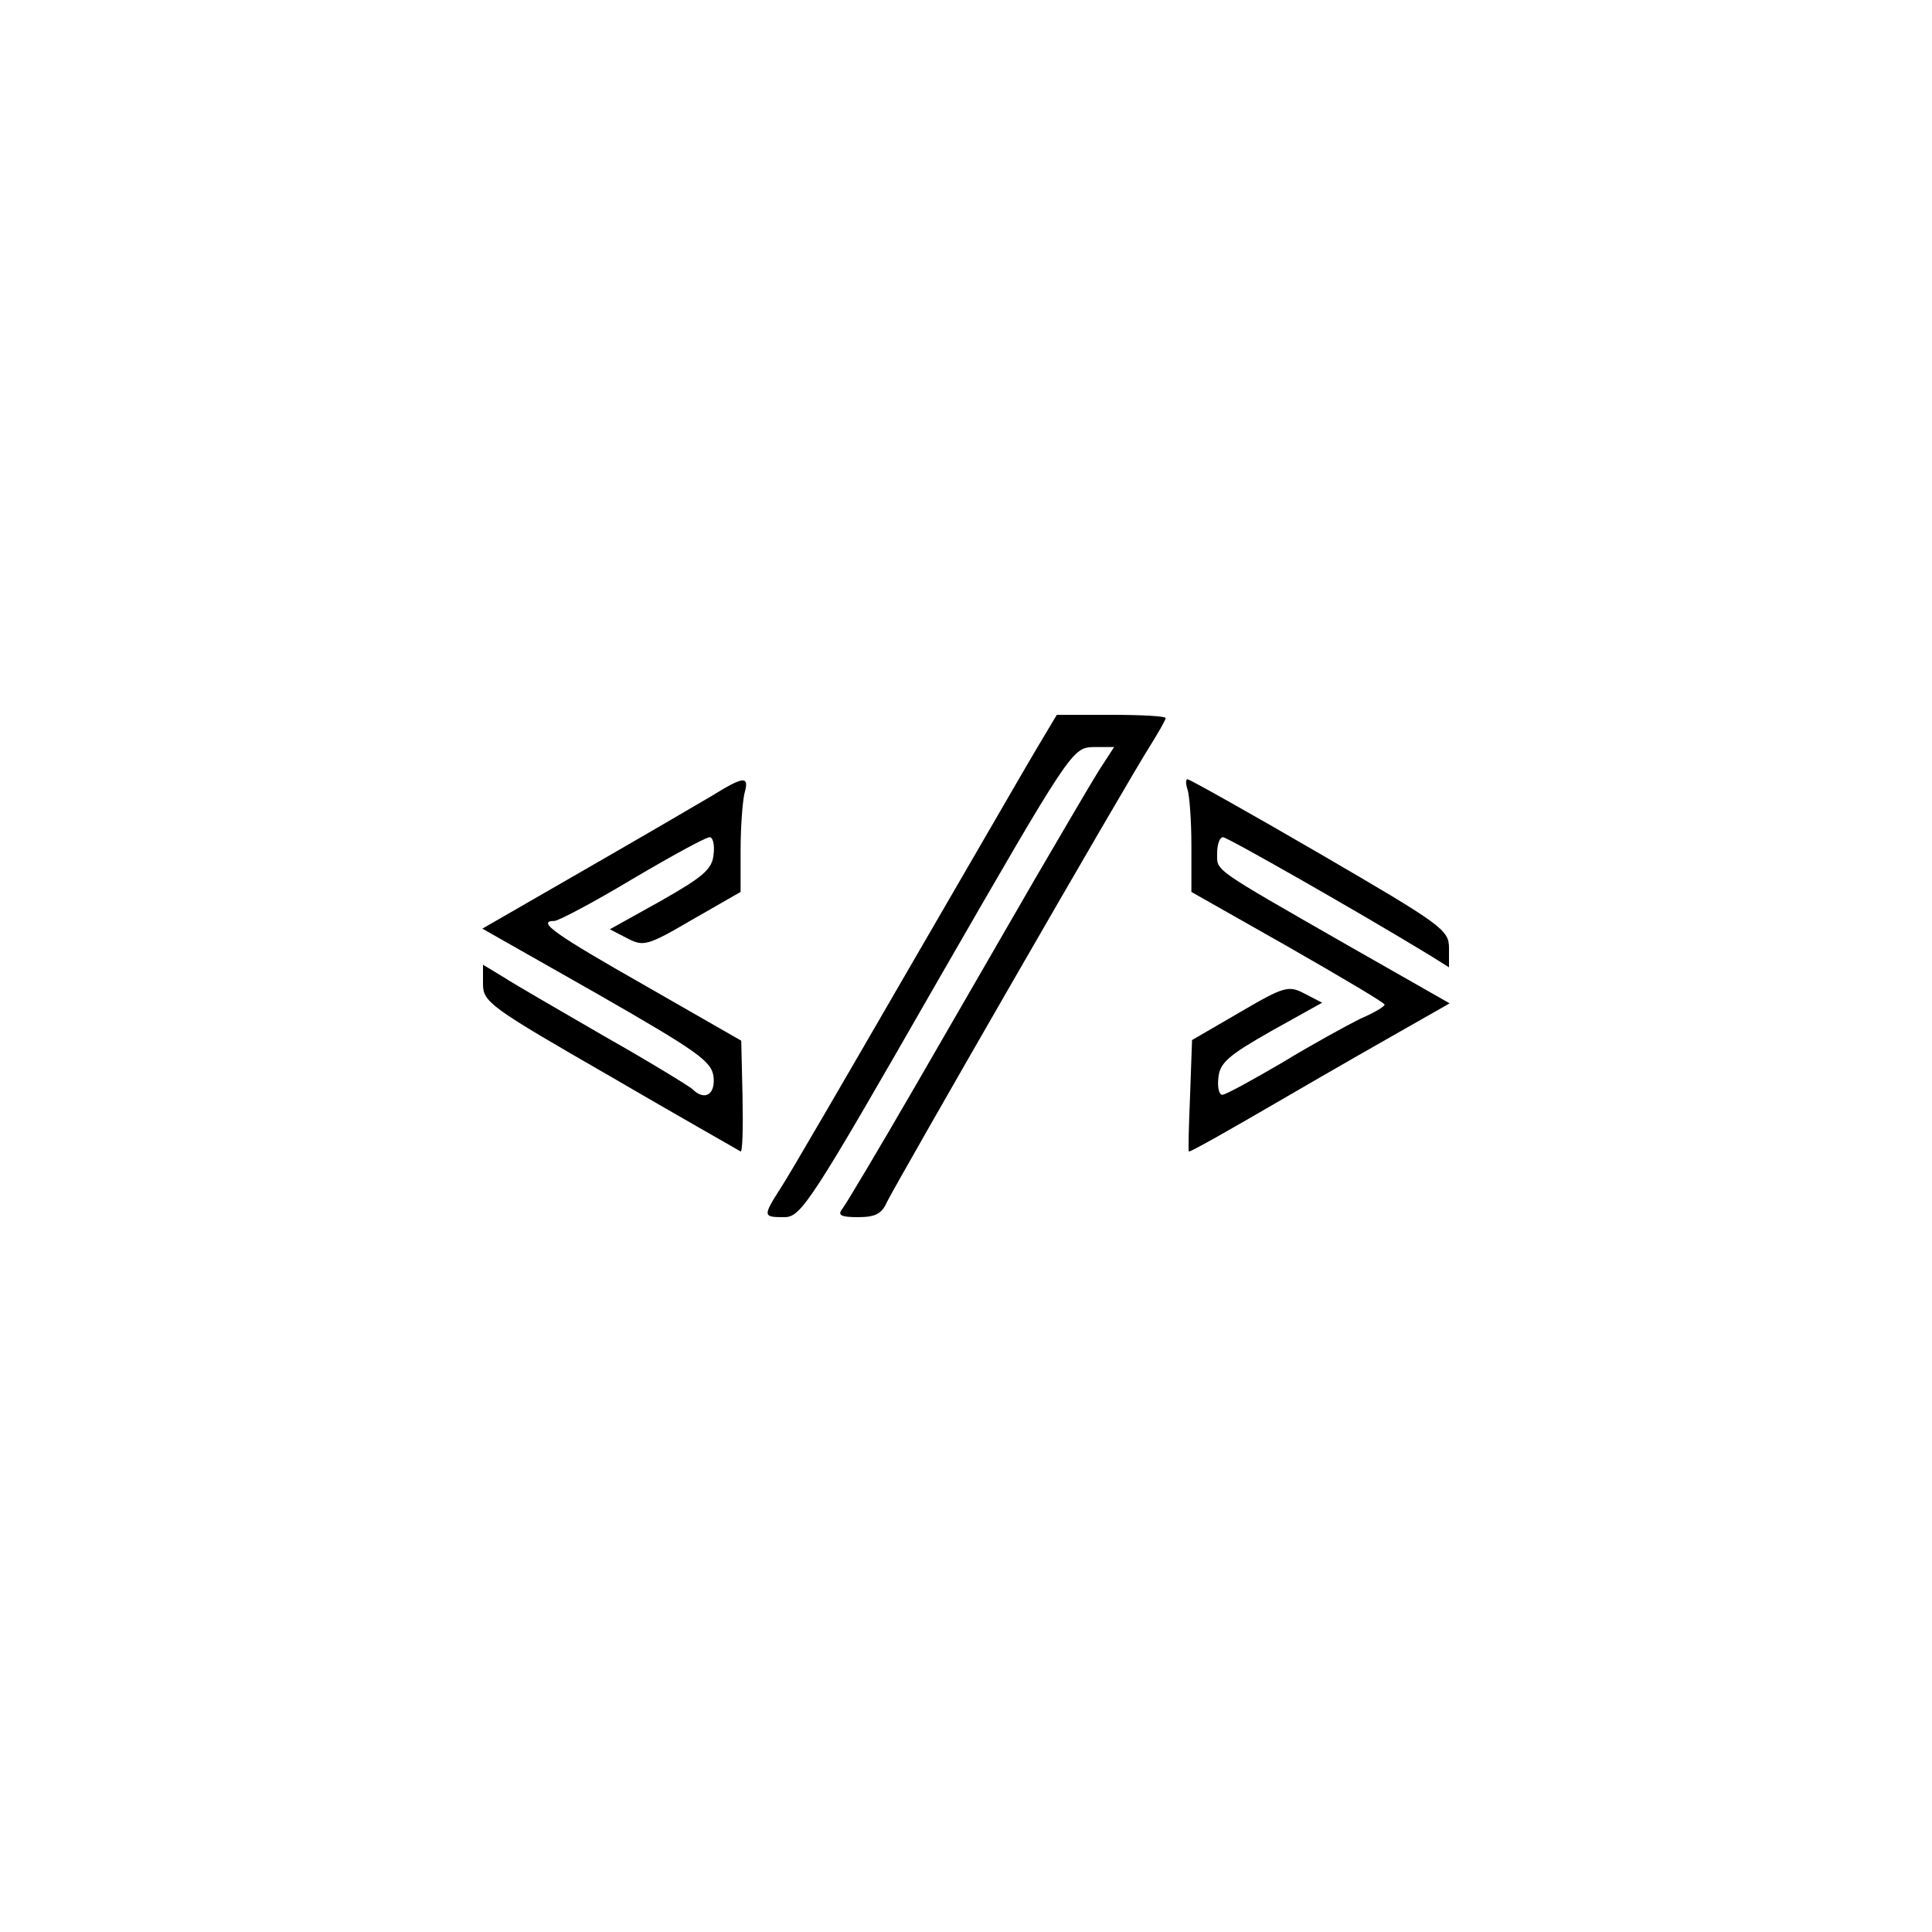 <?xml version="1.0" standalone="no"?>
<!DOCTYPE svg PUBLIC "-//W3C//DTD SVG 20010904//EN"
 "http://www.w3.org/TR/2001/REC-SVG-20010904/DTD/svg10.dtd">
<svg version="1.0" xmlns="http://www.w3.org/2000/svg"
 width="300pt" height="300pt" viewBox="0 0 300 300"
 preserveAspectRatio="xMidYMid meet">
<g transform="translate(0,300) scale(0.1,-0.1)"
fill="#000000" stroke="none">
<path d="M1607 1833 c-19 -32 -109 -188 -202 -348 -92 -159 -178 -307 -191
-327 -30 -47 -30 -48 4 -48 26 0 41 23 237 365 208 361 210 364 243 365 l32 0
-24 -37 c-13 -21 -57 -96 -99 -168 -41 -71 -123 -213 -182 -315 -59 -102 -112
-191 -117 -197 -8 -10 -2 -13 24 -13 27 0 37 5 45 23 14 29 376 658 409 709
13 21 24 40 24 43 0 3 -38 5 -84 5 l-85 0 -34 -57z"/>
<path d="M1105 1764 c-22 -13 -111 -65 -198 -115 l-158 -91 178 -101 c157 -90
178 -105 181 -129 3 -28 -14 -38 -33 -19 -6 5 -66 42 -135 81 -69 40 -140 81
-157 92 l-33 20 0 -30 c0 -28 11 -36 197 -143 108 -63 200 -115 203 -117 3 -1
4 37 3 85 l-2 87 -150 86 c-139 79 -169 100 -140 100 6 0 61 29 121 65 61 36
114 65 120 65 5 0 8 -12 6 -27 -2 -23 -17 -35 -82 -72 l-79 -44 27 -14 c25
-13 31 -12 101 29 l75 43 0 65 c0 36 3 75 6 88 8 28 -1 27 -51 -4z"/>
<path d="M1844 1774 c3 -9 6 -48 6 -87 l0 -72 150 -85 c82 -47 150 -87 150
-90 0 -3 -17 -13 -38 -22 -20 -10 -75 -40 -121 -68 -46 -27 -88 -50 -93 -50
-5 0 -8 12 -6 27 2 23 17 35 82 72 l79 44 -27 14 c-25 13 -31 12 -101 -29
l-74 -43 -3 -85 c-2 -47 -3 -86 -2 -88 1 -2 66 35 145 81 79 46 170 98 202
116 l58 33 -158 90 c-213 122 -203 115 -203 143 0 14 4 25 9 25 7 0 212 -117
319 -182 l32 -20 0 30 c0 28 -11 36 -200 146 -110 64 -203 116 -206 116 -3 0
-3 -7 0 -16z"/>
</g>
</svg>
